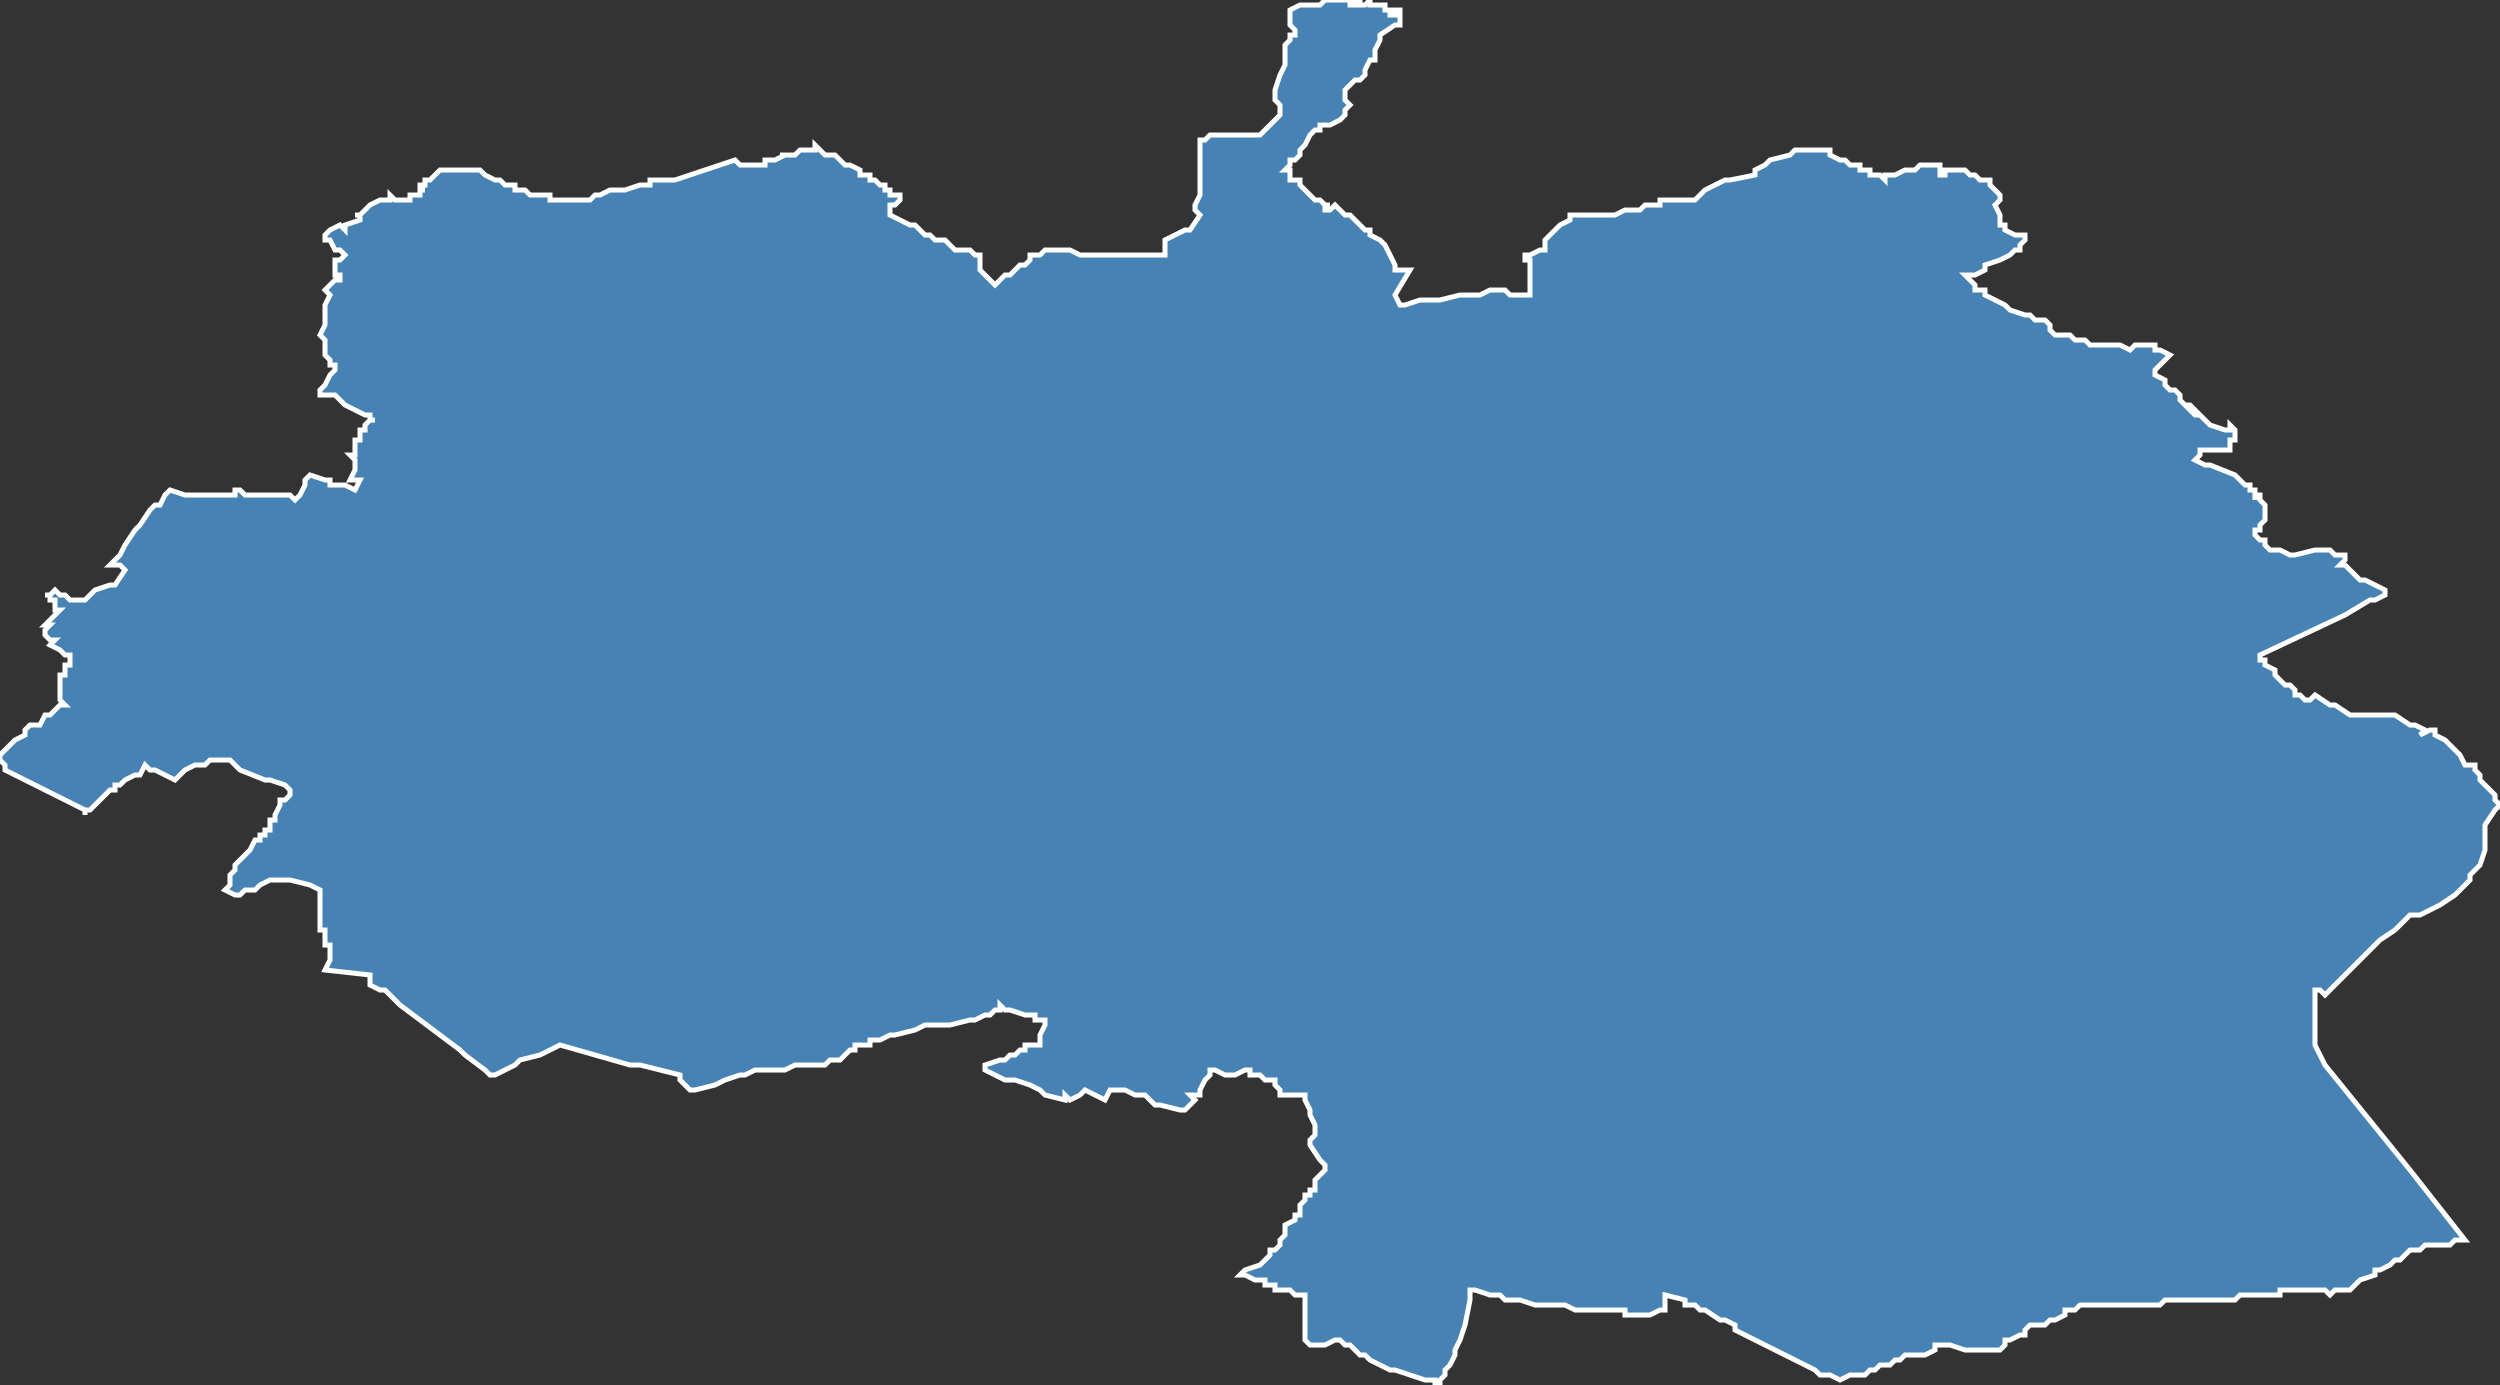 <?xml version="1.0" encoding="utf-8"?>
<svg version="1.1" id="svgmap" xmlns="http://www.w3.org/2000/svg" xmlns:xlink="http://www.w3.org/1999/xlink" x="0px" y="0px" width="100%" height="100%" viewBox="0 0 500 277">
<rect x="0" y="0" width="500" height="277" fill="#333333" stroke="none"/>
<polygon points="163,29 164,30 164,30 164,30 164,30 164,30 165,31 166,31 166,31 166,31 167,31 168,32 168,32 168,32 169,33 169,33 169,33 170,33 170,33 170,33 172,34 172,35 172,35 173,35 173,35 173,35 173,35 173,35 173,35 174,35 174,36 175,36 175,36 176,37 176,37 177,37 177,37 177,38 178,38 178,38 178,38 178,38 178,38 178,38 178,38 178,39 178,39 179,39 179,39 179,39 179,39 180,39 180,39 180,39 180,39 180,40 180,40 180,40 180,40 179,41 179,41 178,41 178,41 178,42 178,43 180,44 180,44 182,45 183,45 184,46 185,47 186,47 187,48 188,48 189,48 191,50 192,50 194,50 195,51 195,51 196,51 196,51 196,51 196,52 196,52 196,52 196,54 196,54 197,55 197,55 198,56 198,56 199,57 199,57 200,56 200,56 201,55 202,55 203,54 203,54 204,53 205,53 206,52 206,51 207,51 208,51 209,50 209,50 210,50 211,50 211,50 212,50 213,50 214,50 216,51 217,51 220,51 220,51 223,51 226,51 230,51 230,51 233,51 233,51 233,48 233,48 237,46 238,46 240,43 239,42 239,41 239,41 240,39 240,38 240,35 240,33 240,32 240,32 240,32 240,31 240,28 241,28 241,28 242,27 244,27 244,27 245,27 245,27 247,27 249,27 252,27 252,27 256,23 256,23 256,23 256,22 256,22 256,21 255,20 255,19 255,18 256,15 257,13 257,12 257,11 257,10 257,9 257,9 258,8 258,7 258,7 259,7 259,6 259,6 259,6 258,5 258,5 258,4 258,4 258,3 258,2 258,2 258,2 258,2 258,2 260,1 261,1 261,1 262,1 262,1 263,1 263,1 264,1 265,0 266,0 266,0 267,0 267,0 267,0 268,0 268,0 269,0 269,0 269,0 269,0 270,0 270,0 270,1 271,1 271,0 272,0 272,1 272,1 273,1 273,1 273,1 273,1 274,0 274,1 274,1 274,1 275,1 275,1 275,1 276,1 276,1 277,1 277,2 277,2 278,2 278,2 278,3 278,3 278,3 278,3 278,3 279,3 279,3 279,2 279,2 280,2 280,5 279,5 276,7 276,8 275,10 275,12 274,12 273,14 273,14 273,14 273,15 272,16 271,16 271,16 270,17 269,18 269,19 269,19 269,20 269,20 270,21 269,22 269,22 269,23 268,24 266,25 264,25 264,26 263,26 263,26 262,27 261,29 260,30 260,31 260,31 259,32 258,32 258,33 258,33 257,34 258,34 258,35 258,35 258,36 258,36 258,36 259,36 260,36 260,36 260,37 261,38 263,40 263,40 264,40 265,41 266,41 265,41 265,42 266,42 267,41 268,42 269,43 269,43 270,43 270,43 271,44 271,44 272,45 273,46 273,46 274,46 274,47 276,48 277,49 277,49 279,53 279,54 280,54 280,54 280,54 280,54 281,54 282,54 282,54 282,54 279,59 279,59 279,59 280,61 280,61 281,61 284,60 285,60 288,60 292,59 296,59 298,58 299,58 301,58 302,59 306,59 306,59 306,59 306,58 306,58 306,58 306,56 306,55 306,54 306,53 306,53 306,53 306,53 306,52 306,52 305,52 305,52 305,51 305,51 305,51 306,51 306,51 308,50 308,50 309,50 309,49 309,48 309,48 310,47 311,46 311,46 312,45 314,44 314,43 316,43 316,43 317,43 318,43 319,43 320,43 321,43 322,43 323,43 325,42 326,42 328,42 329,41 330,41 332,41 332,40 334,40 334,40 338,40 339,40 339,40 339,40 341,38 343,37 345,36 346,36 351,35 351,34 353,33 354,32 358,31 359,30 361,30 361,30 362,30 363,30 364,30 365,30 365,30 365,30 366,30 366,30 366,30 366,31 366,31 366,31 368,32 368,32 368,32 369,32 370,33 370,33 370,33 370,33 372,33 372,33 372,33 372,34 372,34 372,34 373,34 373,34 373,34 374,34 374,35 375,35 375,35 375,35 376,35 376,35 377,36 377,35 378,35 379,35 381,34 383,34 383,34 384,33 386,33 387,33 388,33 388,34 388,34 388,35 389,35 389,35 389,35 389,34 390,34 390,34 391,34 391,34 391,34 392,34 392,34 392,34 393,34 393,34 393,34 394,35 394,35 395,35 396,36 396,36 397,36 397,36 397,36 398,36 398,37 399,38 400,39 400,39 400,40 399,41 399,41 400,43 400,43 400,44 400,45 401,45 401,46 401,46 403,47 404,47 404,47 405,47 405,47 405,47 405,48 404,49 404,49 404,50 403,50 403,50 403,50 402,51 402,51 400,52 397,53 397,53 397,54 397,54 397,54 395,55 394,55 393,55 394,56 395,57 395,58 397,58 397,59 401,61 401,61 402,62 405,63 406,63 406,63 407,64 407,64 408,64 409,64 409,64 409,64 410,65 410,66 411,67 412,67 412,67 413,67 414,67 414,67 415,68 416,68 417,68 417,68 418,69 419,69 419,69 420,69 422,69 422,69 422,69 423,69 424,69 426,70 426,70 426,70 426,70 426,70 427,69 427,69 430,69 430,69 430,69 431,69 431,69 431,70 432,70 432,70 432,70 434,71 433,72 433,72 431,74 431,74 431,75 433,76 433,77 434,78 434,78 434,78 435,78 435,78 436,79 436,79 436,80 437,81 437,81 438,81 438,81 439,82 438,82 438,82 438,82 439,83 440,83 442,85 445,86 445,86 446,86 446,86 446,85 447,86 447,87 447,87 447,88 446,88 446,89 446,89 446,89 446,90 446,90 446,90 446,90 445,90 445,90 443,90 442,90 441,90 440,90 440,91 440,91 439,92 439,92 439,92 441,93 442,93 447,95 447,95 447,95 447,95 447,95 447,95 448,96 449,97 449,97 449,97 449,97 449,97 449,97 449,97 450,97 450,98 450,98 451,98 451,99 451,99 451,99 451,99 451,100 451,99 452,99 452,100 452,100 452,100 453,101 453,101 453,101 453,101 453,102 453,102 453,103 453,103 453,103 453,103 453,104 453,104 453,104 452,105 452,105 452,105 452,105 452,105 452,105 452,106 451,106 451,107 451,107 451,107 451,107 452,108 452,108 453,108 453,109 453,109 453,109 453,109 453,109 453,109 454,110 454,110 455,110 455,110 455,110 456,110 456,110 456,110 458,111 458,111 458,111 459,111 459,111 459,111 463,110 463,110 463,110 464,110 464,110 464,110 465,110 466,110 466,110 467,111 468,111 469,111 469,111 469,111 469,111 469,111 469,112 469,112 468,113 468,113 468,113 468,113 469,113 469,113 470,114 470,114 471,115 472,116 473,116 477,118 477,118 477,119 475,120 474,120 474,120 469,123 452,131 452,131 452,131 452,132 452,132 453,132 453,132 453,133 455,134 455,135 456,136 456,136 457,137 458,137 459,138 459,138 459,138 459,138 459,138 459,139 459,139 460,139 461,140 462,140 463,139 463,139 463,139 466,141 466,141 466,141 467,141 470,143 471,143 473,143 474,143 474,143 477,143 478,143 478,143 479,143 479,143 479,143 479,143 482,145 483,145 485,146 485,146 484,147 484,147 484,147 486,146 486,146 487,146 487,147 489,148 489,148 490,149 491,150 491,150 492,151 492,151 493,153 493,153 493,153 494,153 494,153 494,153 495,153 495,154 495,154 496,155 496,155 496,155 496,156 497,157 499,159 499,160 500,161 500,161 499,162 499,162 497,165 497,166 497,169 497,169 497,170 496,173 495,174 494,175 494,176 494,176 493,177 491,179 488,181 488,181 486,182 484,183 482,183 481,184 480,185 479,186 476,188 476,188 473,191 472,192 471,193 471,193 469,195 468,196 467,197 465,199 464,198 464,198 463,198 463,199 463,201 463,202 463,204 463,207 463,209 465,213 465,213 482,234 493,248 492,248 491,248 491,248 490,249 490,249 489,249 489,249 488,249 487,249 486,249 486,249 485,249 484,250 484,250 484,250 483,250 482,250 481,251 481,251 480,252 479,252 479,252 479,252 478,253 476,254 476,254 475,254 475,255 472,256 472,256 472,256 471,257 471,257 470,258 470,258 467,258 466,259 465,258 465,258 464,258 464,258 464,258 461,258 461,258 458,258 456,258 456,259 456,259 455,259 455,259 451,259 450,259 449,259 448,259 448,259 447,260 445,260 443,260 439,260 438,260 437,260 436,260 434,260 433,260 433,260 432,261 431,261 431,261 429,261 428,261 427,261 426,261 425,261 424,261 423,261 422,261 421,261 421,261 419,261 418,261 418,261 417,261 416,261 415,262 413,262 413,263 411,264 411,264 411,264 411,264 411,264 411,264 410,264 410,264 410,264 409,265 409,265 408,265 408,265 407,265 406,265 405,266 405,267 405,267 404,267 404,267 404,267 402,268 402,268 402,268 401,268 401,269 401,269 401,269 400,270 400,270 399,270 399,270 399,270 398,270 398,270 396,270 394,270 393,270 390,269 389,269 389,269 388,269 388,269 387,269 387,270 385,271 385,271 385,271 384,271 383,271 383,271 382,271 381,271 380,272 379,272 378,273 377,273 376,273 375,274 374,274 373,275 373,275 372,275 371,275 370,275 368,276 368,276 366,275 364,275 364,275 364,275 363,274 363,274 357,271 351,268 347,266 347,265 345,264 344,264 341,262 340,262 340,262 340,262 340,262 339,261 337,261 337,260 333,259 333,260 333,260 333,261 333,261 333,262 332,262 332,262 332,262 332,262 330,263 329,263 328,263 328,263 327,263 326,263 326,263 325,263 325,263 325,262 325,262 325,262 323,262 322,262 322,262 321,262 316,262 316,262 315,262 313,261 311,261 308,261 307,261 304,260 302,260 302,260 301,260 300,259 298,259 295,258 294,258 294,258 294,260 293,265 292,268 291,270 291,271 290,273 289,274 289,275 289,275 288,276 288,276 288,277 288,277 287,277 287,276 286,276 286,276 285,276 285,276 282,275 282,275 279,274 278,274 278,274 274,272 274,272 273,271 272,271 272,271 271,270 271,270 270,269 270,269 269,269 269,269 268,268 268,268 268,268 267,268 265,269 265,269 264,269 263,269 262,269 262,269 262,269 262,269 261,268 261,268 261,268 261,267 261,267 261,267 261,266 261,266 261,265 261,265 261,265 261,265 261,264 261,264 261,264 261,264 261,264 261,263 261,263 261,263 261,263 261,263 261,263 261,263 261,263 261,262 261,262 261,262 261,261 261,261 261,261 261,261 261,260 261,260 261,259 260,259 260,259 260,259 259,259 258,258 257,258 256,258 256,258 256,258 256,258 255,258 255,257 254,257 253,257 253,256 252,256 251,256 249,255 248,255 249,254 252,253 253,252 254,251 254,251 254,250 255,250 256,249 256,248 256,248 257,247 257,246 257,246 257,245 257,245 259,244 259,243 260,243 260,242 260,241 261,240 261,240 261,239 262,239 262,238 262,238 262,238 263,238 263,238 263,238 263,237 263,236 263,236 264,235 264,235 265,234 265,233 265,233 265,233 264,232 264,232 262,229 262,229 262,229 262,229 262,228 263,227 263,227 263,226 263,225 263,225 262,223 262,223 262,222 261,220 261,219 261,219 261,219 261,219 260,219 260,219 260,219 259,219 259,219 258,219 258,219 258,219 257,219 257,219 256,219 256,218 256,218 255,217 255,216 255,216 254,216 253,216 252,215 252,215 251,215 250,215 250,214 250,214 249,214 247,215 246,215 246,215 246,215 246,215 245,215 245,215 245,215 243,214 243,214 242,214 242,215 242,215 241,216 240,218 240,219 239,219 239,219 239,219 238,219 239,220 238,221 237,222 237,222 237,222 236,222 232,221 232,221 231,221 230,220 230,220 229,219 228,219 228,219 227,219 227,219 227,219 227,219 227,219 225,218 224,218 223,218 222,218 222,218 221,220 221,220 217,218 216,219 216,219 216,219 216,219 214,220 213,219 213,220 213,220 209,219 208,218 206,217 203,216 202,216 202,216 202,216 202,216 202,216 202,216 202,216 201,216 201,216 199,215 197,214 197,214 197,213 200,212 201,212 202,211 203,211 204,210 204,210 205,210 205,210 205,210 205,209 206,209 206,209 207,209 207,209 207,209 207,209 207,209 207,209 208,209 208,208 208,208 208,208 208,207 209,205 209,205 209,204 208,204 207,204 207,204 207,204 207,204 207,203 207,203 205,203 205,203 202,202 201,202 200,201 200,201 200,201 200,202 200,202 199,202 198,203 197,203 195,204 194,204 194,204 190,205 186,205 185,205 183,206 179,207 178,207 176,208 175,208 174,208 174,209 173,209 173,209 172,209 172,209 171,209 171,210 171,210 170,210 169,211 169,211 168,212 167,212 166,212 166,212 165,213 165,213 163,213 162,213 160,213 159,213 157,214 155,214 152,214 151,214 149,215 148,215 145,216 143,217 143,217 139,218 138,218 138,218 138,218 136,216 136,216 136,215 128,213 127,213 126,213 112,209 110,210 110,210 108,211 104,212 104,212 103,213 99,215 98,215 98,215 97,214 93,211 92,210 84,204 80,201 80,201 77,198 76,198 76,198 74,197 74,196 74,195 65,194 65,194 66,192 66,192 66,191 66,191 66,191 66,191 66,189 66,189 66,189 66,189 65,189 65,188 65,188 65,187 65,187 65,186 64,186 64,186 64,186 64,186 64,185 64,184 64,184 64,184 64,183 64,183 64,180 64,180 64,179 64,178 64,178 64,178 64,178 62,177 58,176 57,176 55,176 54,176 52,177 51,178 50,178 50,178 49,178 48,179 47,179 47,179 45,178 46,177 46,175 46,175 47,174 47,173 47,173 47,173 49,171 50,170 51,168 52,168 52,168 52,167 53,167 53,167 53,167 53,166 53,166 54,166 54,165 54,165 54,165 54,164 54,164 55,164 55,164 55,163 56,161 56,161 56,160 57,160 58,159 58,158 57,157 54,156 53,156 48,154 46,152 45,152 45,152 45,152 42,152 41,153 39,153 37,154 37,154 35,156 35,156 31,154 30,154 29,153 28,155 28,155 27,155 27,155 27,155 25,156 24,157 23,157 23,158 22,158 21,159 21,159 20,160 19,161 19,161 18,162 17,162 17,163 17,163 17,162 1,154 1,154 1,153 1,153 0,152 0,152 0,151 0,151 0,151 0,151 1,150 3,148 5,147 5,146 6,145 8,145 9,143 10,143 11,142 12,141 12,141 12,141 13,141 13,141 13,141 12,140 12,140 12,140 12,139 12,138 12,138 12,137 12,137 12,137 12,136 12,135 13,135 13,134 13,134 13,134 13,133 13,133 14,133 14,132 14,132 14,132 14,132 14,132 14,131 14,131 14,131 14,131 14,131 13,131 13,131 13,131 12,130 10,129 11,128 10,128 9,127 9,127 9,127 9,126 9,126 10,125 9,125 10,125 9,125 10,124 10,124 10,124 11,123 11,123 11,123 12,122 11,122 11,122 11,121 11,121 11,121 11,121 11,120 11,120 10,120 10,120 10,120 10,119 9,119 9,119 9,119 9,119 10,119 11,118 11,118 11,118 11,118 12,119 12,119 12,119 13,119 13,119 13,119 13,119 14,120 14,120 15,120 15,120 15,120 17,120 19,118 22,117 23,117 25,114 25,114 24,113 22,113 22,113 22,113 22,113 23,112 24,111 25,109 27,106 28,105 30,102 31,101 32,101 33,99 34,98 37,99 37,99 39,99 39,99 39,99 40,99 41,99 41,99 42,99 42,99 43,99 43,99 46,99 47,99 47,99 47,98 48,98 49,99 49,99 50,99 50,99 50,99 51,99 51,99 52,99 53,99 53,99 53,99 54,99 54,99 57,99 58,99 59,100 59,100 59,100 59,100 60,99 60,99 61,97 61,96 62,95 62,95 62,95 62,95 65,96 66,96 66,96 66,96 66,96 66,96 66,97 67,97 67,97 67,97 68,97 68,97 68,97 69,97 69,97 69,97 71,98 71,98 71,98 72,96 72,96 72,96 70,96 70,96 70,96 71,94 71,94 71,92 71,92 70,91 70,91 70,91 71,91 71,91 71,91 71,91 71,91 71,90 71,90 71,90 71,90 71,90 71,89 71,89 71,89 71,88 72,88 72,87 72,86 73,86 73,85 73,85 74,84 75,84 74,84 74,84 74,84 74,83 73,83 69,81 68,80 68,80 68,80 67,79 66,79 65,79 65,79 65,79 64,79 64,79 64,78 64,78 64,78 64,78 65,77 66,75 67,74 67,74 67,74 67,74 67,73 67,73 66,73 66,72 66,72 65,71 65,71 65,70 65,68 65,68 65,68 65,68 64,67 64,67 64,67 64,67 65,65 65,64 65,63 65,62 65,61 65,61 66,59 66,59 66,59 66,59 66,59 65,58 65,58 65,58 65,58 66,57 67,56 68,56 68,55 68,55 67,55 67,55 67,54 67,54 67,54 67,53 67,53 67,52 67,52 67,52 68,52 68,52 69,51 69,51 68,50 68,50 67,50 66,48 65,48 65,47 66,46 68,45 68,45 68,45 69,46 69,46 69,45 69,45 72,44 72,43 72,43 72,43 72,43 71,43 71,43 72,43 74,41 76,40 77,40 78,40 78,39 78,39 78,39 79,40 79,40 79,40 81,40 82,40 82,40 82,40 82,39 82,39 82,39 83,39 84,39 84,38 85,38 85,38 84,38 84,37 85,37 85,37 85,36 86,36 86,36 86,36 86,36 87,35 87,35 87,35 87,35 87,35 87,35 88,34 88,34 88,34 89,34 89,34 91,34 92,34 93,34 93,34 93,34 93,34 93,34 93,34 95,34 95,34 96,34 97,35 97,35 97,35 99,36 99,36 99,36 99,36 99,36 99,36 99,36 100,36 101,37 101,37 101,37 102,37 103,37 103,38 104,38 104,38 105,38 106,39 106,39 107,39 107,39 107,39 108,39 110,39 110,39 110,39 110,39 110,39 110,40 110,40 110,40 111,40 111,40 111,40 112,40 112,40 113,40 113,40 113,40 113,40 114,40 114,40 114,40 115,40 115,40 116,40 116,40 116,40 117,40 118,40 118,40 118,40 119,39 119,39 119,39 120,39 120,39 122,38 122,38 123,38 123,38 124,38 124,38 124,38 125,38 125,38 125,38 128,37 130,37 130,37 130,36 130,36 131,36 131,36 131,36 131,36 133,36 133,36 133,36 133,36 134,36 135,36 135,36 147,32 147,32 148,33 149,33 150,33 150,33 150,33 151,33 151,33 152,33 152,33 153,33 153,33 153,32 154,32 155,32 155,32 157,31 157,31 157,31 156,31 156,31 156,31 157,31 157,31 157,31 159,31 159,31 160,30 161,30 161,30 162,30 162,30 163,30 163,29" id="8607" class="canton" fill="steelblue" stroke-width="1" stroke="white" geotype="canton" geoname="Jaunay-Clan" code_insee="8607" code_departement="86" nom_departement="Vienne" code_region="75" nom_region="Nouvelle-Aquitaine"/></svg>